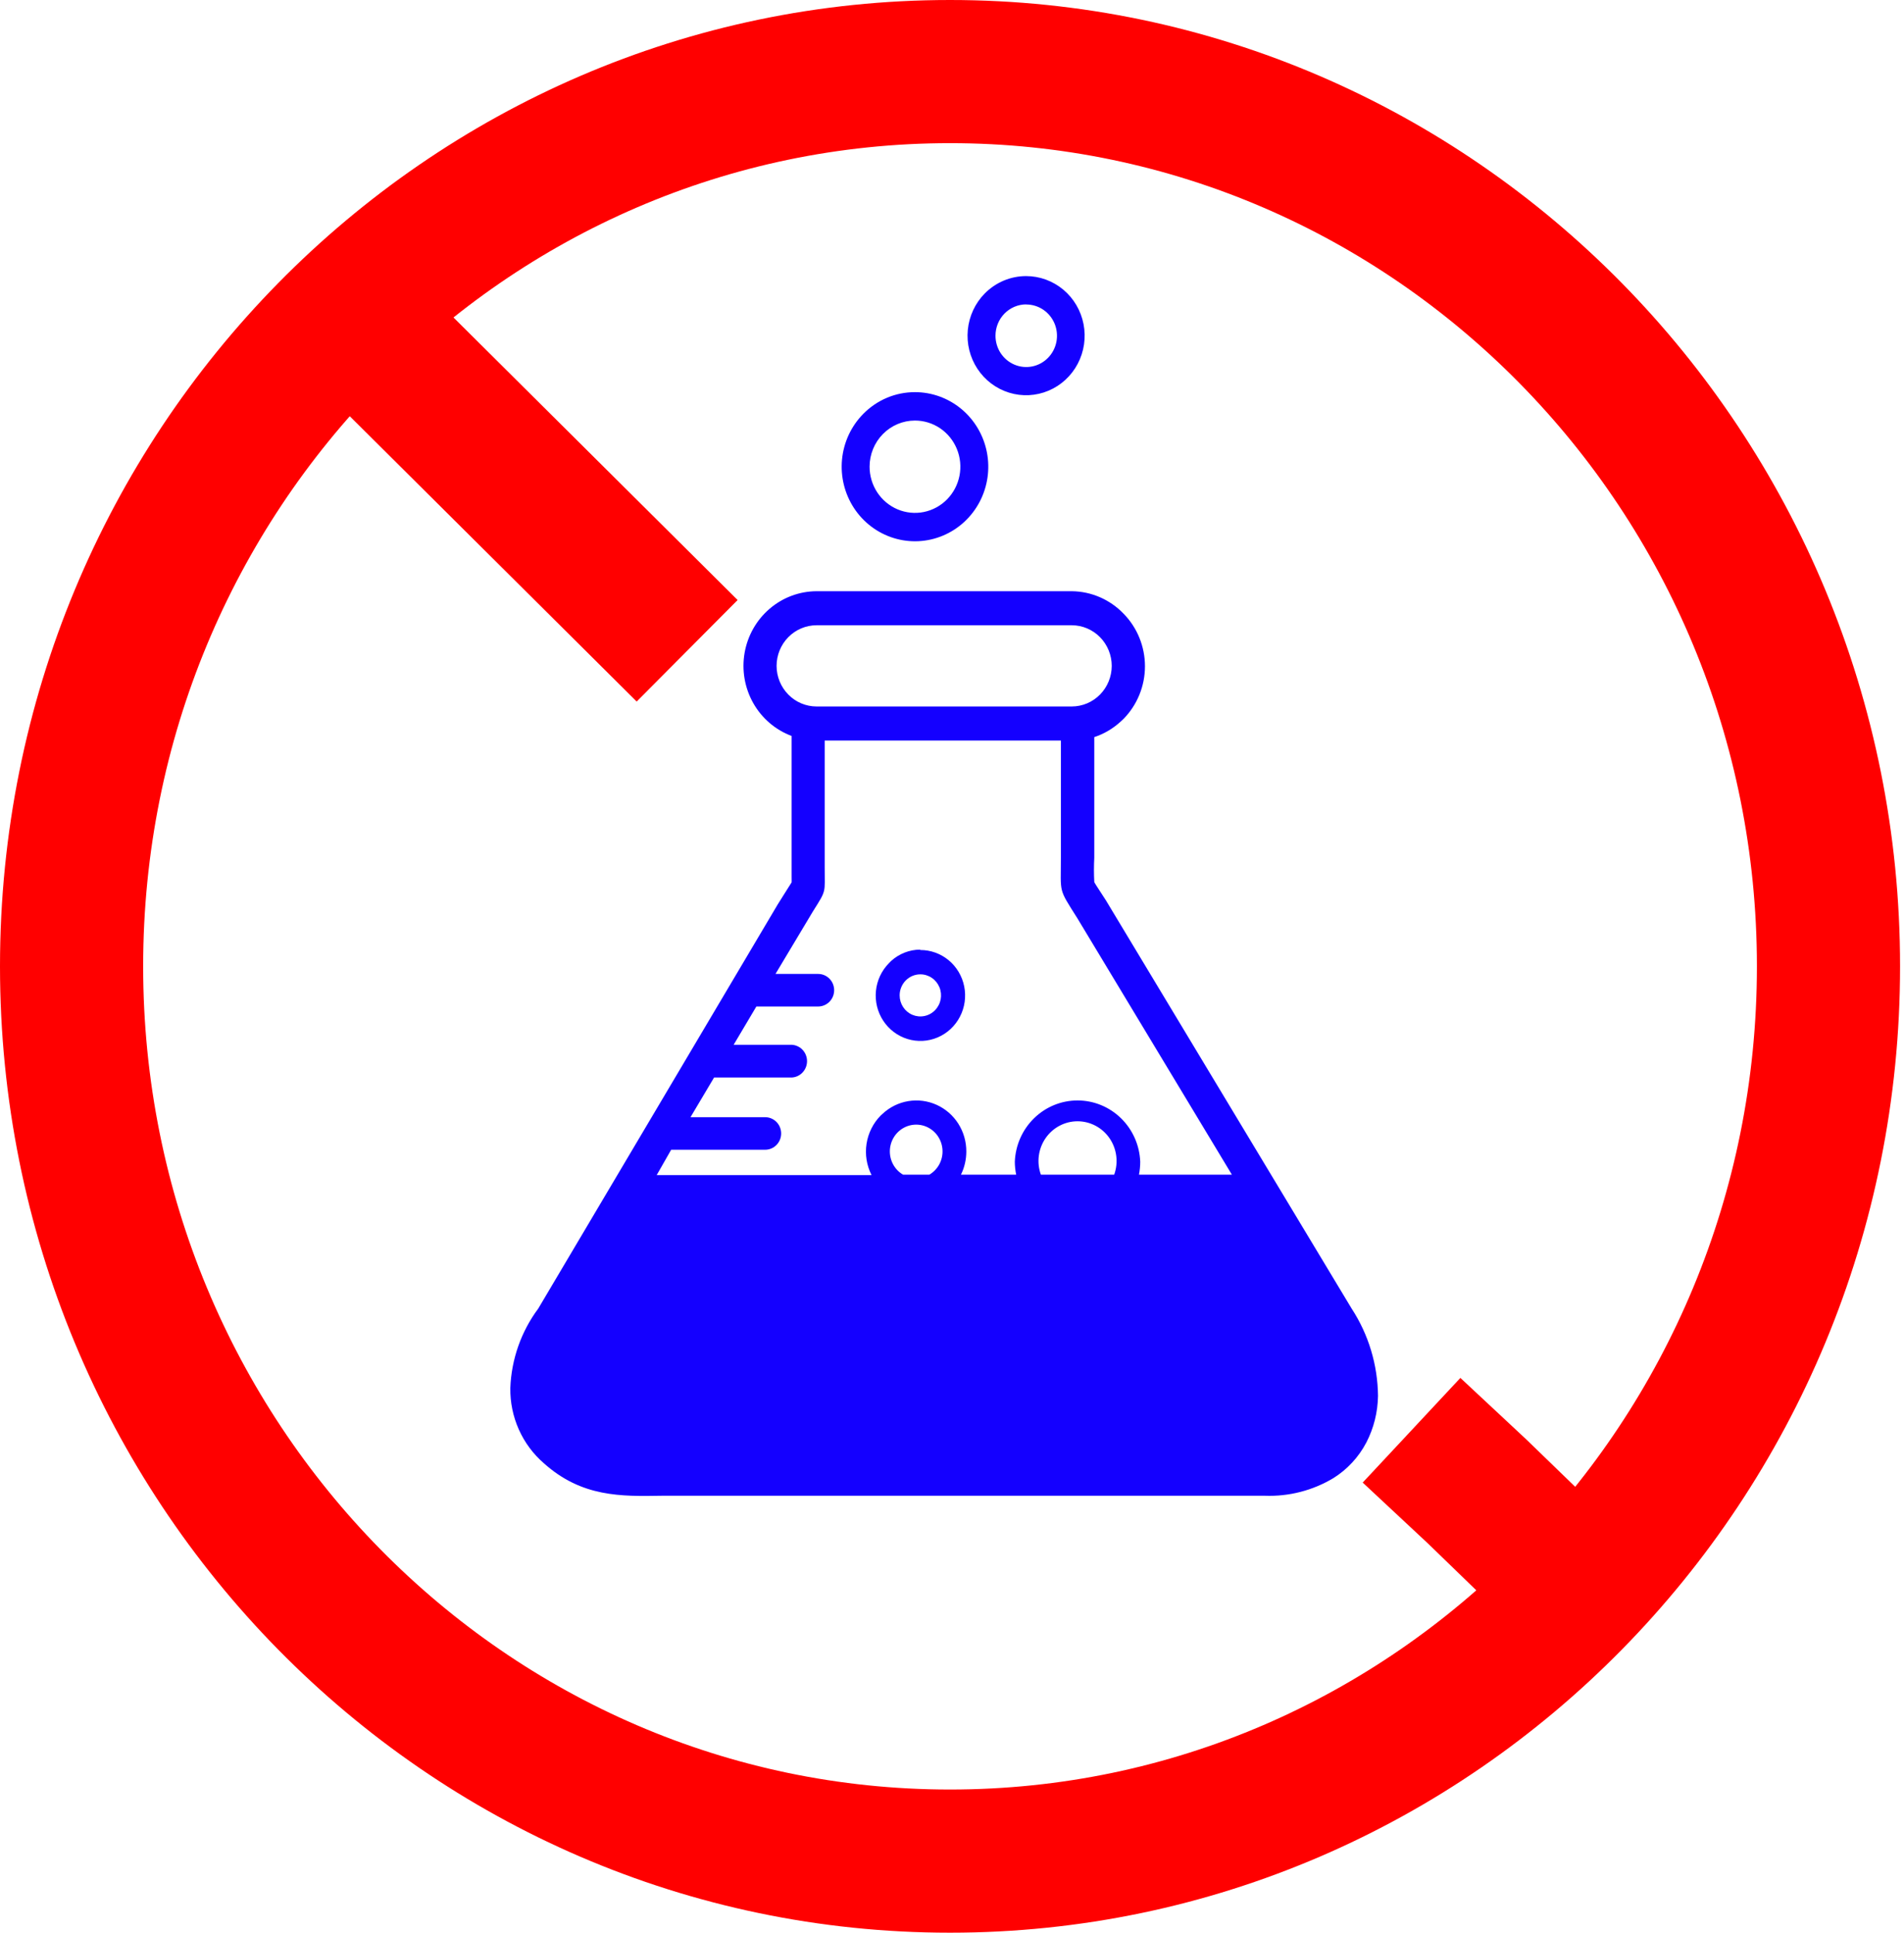 <svg width="133" height="135" viewBox="0 0 133 135" fill="none" xmlns="http://www.w3.org/2000/svg">
<path d="M23.511 21.107L35.755 33.282L47.999 45.458" stroke="#FF0000" stroke-width="10"/>
<path d="M98.6 99.904L103.193 104.191L108.918 109.736" stroke="#FF0000" stroke-width="10"/>
<path fill-rule="evenodd" clip-rule="evenodd" d="M63.907 27.392C65.092 27.391 66.24 27.807 67.157 28.57C68.074 29.334 68.702 30.397 68.935 31.579C69.167 32.761 68.99 33.988 68.432 35.051C67.874 36.115 66.971 36.949 65.877 37.41C64.783 37.873 63.565 37.934 62.431 37.585C61.297 37.236 60.317 36.498 59.658 35.496C58.999 34.494 58.703 33.291 58.818 32.091C58.934 30.892 59.456 29.77 60.293 28.918C60.767 28.434 61.33 28.05 61.95 27.788C62.57 27.526 63.235 27.392 63.907 27.392ZM63.907 29.376C64.534 29.375 65.148 29.563 65.671 29.916C66.193 30.27 66.6 30.774 66.841 31.363C67.082 31.953 67.145 32.602 67.023 33.228C66.901 33.854 66.599 34.429 66.155 34.881C65.712 35.332 65.146 35.639 64.53 35.764C63.915 35.888 63.277 35.823 62.697 35.578C62.118 35.333 61.623 34.919 61.275 34.388C60.927 33.856 60.742 33.232 60.743 32.593C60.745 31.741 61.079 30.923 61.672 30.32C62.265 29.717 63.068 29.378 63.907 29.376ZM71.679 19.286C72.625 19.287 73.542 19.621 74.273 20.232C75.004 20.843 75.504 21.693 75.688 22.637C75.873 23.581 75.729 24.56 75.283 25.409C74.837 26.258 74.115 26.923 73.241 27.291C72.367 27.659 71.394 27.708 70.489 27.428C69.583 27.149 68.801 26.559 68.275 25.759C67.749 24.959 67.512 23.998 67.605 23.041C67.697 22.083 68.113 21.187 68.781 20.506C69.162 20.119 69.614 19.812 70.111 19.602C70.608 19.393 71.141 19.285 71.679 19.286ZM71.679 21.269C72.105 21.268 72.521 21.395 72.875 21.634C73.229 21.874 73.505 22.215 73.669 22.614C73.832 23.014 73.875 23.454 73.793 23.878C73.71 24.302 73.505 24.692 73.205 24.998C72.904 25.304 72.52 25.512 72.103 25.596C71.686 25.68 71.254 25.637 70.861 25.47C70.468 25.304 70.133 25.023 69.897 24.663C69.662 24.302 69.537 23.879 69.538 23.447C69.538 22.869 69.764 22.314 70.165 21.904C70.566 21.495 71.111 21.264 71.679 21.262V21.269ZM86.051 82.052H79.561C79.618 81.755 79.648 81.453 79.649 81.151C79.605 79.999 79.124 78.91 78.307 78.112C77.49 77.313 76.401 76.867 75.269 76.867C74.136 76.867 73.047 77.313 72.231 78.112C71.414 78.91 70.933 79.999 70.888 81.151C70.889 81.454 70.921 81.756 70.984 82.052H67.125C67.372 81.551 67.5 80.997 67.5 80.436C67.503 79.746 67.309 79.069 66.94 78.489C66.571 77.909 66.043 77.451 65.423 77.172C64.802 76.892 64.114 76.803 63.444 76.915C62.774 77.026 62.151 77.334 61.65 77.801L61.52 77.919C60.993 78.453 60.647 79.145 60.531 79.893C60.416 80.641 60.538 81.407 60.88 82.08H45.873L46.883 80.311H53.448C53.745 80.311 54.029 80.192 54.239 79.978C54.449 79.765 54.566 79.476 54.566 79.174C54.566 78.873 54.449 78.583 54.239 78.37C54.029 78.157 53.745 78.037 53.448 78.037H48.233L49.882 75.263H55.337C55.619 75.241 55.883 75.111 56.075 74.899C56.267 74.688 56.374 74.41 56.374 74.122C56.374 73.834 56.267 73.557 56.075 73.345C55.883 73.134 55.619 73.004 55.337 72.981H51.246L52.834 70.305H57.15C57.447 70.305 57.731 70.185 57.941 69.972C58.151 69.758 58.268 69.469 58.268 69.167C58.268 68.866 58.151 68.576 57.941 68.363C57.731 68.15 57.447 68.03 57.15 68.03H54.171L56.782 63.668C57.75 62.129 57.607 62.42 57.607 60.589V51.727H74.106V59.923C74.106 62.441 73.909 62.004 75.252 64.133L86.051 82.052ZM77.829 82.052H72.709C72.557 81.633 72.508 81.183 72.564 80.74C72.621 80.297 72.781 79.874 73.033 79.508C73.284 79.142 73.618 78.843 74.008 78.637C74.397 78.43 74.83 78.322 75.269 78.322C75.708 78.322 76.14 78.43 76.53 78.637C76.919 78.843 77.254 79.142 77.505 79.508C77.756 79.874 77.917 80.297 77.973 80.74C78.03 81.183 77.98 81.633 77.829 82.052ZM64.916 82.052H63.082C62.73 81.847 62.455 81.529 62.299 81.148C62.143 80.767 62.116 80.344 62.22 79.946C62.325 79.547 62.556 79.195 62.877 78.944C63.199 78.692 63.593 78.556 63.999 78.556C64.404 78.556 64.799 78.692 65.12 78.944C65.442 79.195 65.673 79.547 65.777 79.946C65.882 80.344 65.854 80.767 65.698 81.148C65.543 81.529 65.267 81.847 64.916 82.052ZM64.282 66.359C65.005 66.356 65.706 66.609 66.267 67.073C66.827 67.538 67.211 68.186 67.354 68.907C67.497 69.628 67.39 70.377 67.05 71.026C66.711 71.675 66.161 72.185 65.493 72.467C64.826 72.75 64.082 72.788 63.39 72.575C62.698 72.363 62.1 71.912 61.698 71.301C61.296 70.69 61.115 69.956 61.186 69.224C61.257 68.492 61.575 67.808 62.086 67.288L62.236 67.135C62.797 66.62 63.526 66.334 64.282 66.331V66.359ZM64.282 68.058C64.568 68.056 64.849 68.142 65.087 68.303C65.326 68.464 65.512 68.693 65.623 68.962C65.733 69.231 65.762 69.527 65.707 69.813C65.651 70.099 65.513 70.362 65.311 70.568C65.108 70.774 64.85 70.914 64.569 70.97C64.288 71.027 63.997 70.997 63.732 70.885C63.468 70.773 63.242 70.583 63.084 70.341C62.926 70.098 62.842 69.812 62.843 69.521C62.845 69.134 62.997 68.763 63.267 68.488C63.536 68.214 63.901 68.06 64.282 68.058ZM76.438 51.47V59.923C76.408 60.48 76.408 61.038 76.438 61.595C76.438 61.657 76.649 61.955 77.058 62.593L77.256 62.898L94.417 91.407C95.597 93.215 96.236 95.333 96.258 97.503C96.242 98.642 95.962 99.761 95.439 100.769C94.901 101.79 94.106 102.647 93.135 103.252C91.691 104.115 90.036 104.54 88.362 104.479H46.242C43.385 104.528 40.637 104.583 37.992 102.211C37.244 101.565 36.646 100.759 36.241 99.85C35.835 98.942 35.633 97.953 35.647 96.955C35.723 94.946 36.403 93.01 37.597 91.407L54.321 63.183C54.355 63.134 55.289 61.636 55.296 61.636C55.303 61.636 55.296 61.518 55.296 61.206V51.407C54.166 50.986 53.218 50.174 52.618 49.114C52.018 48.053 51.803 46.812 52.012 45.606C52.221 44.401 52.84 43.309 53.761 42.521C54.681 41.733 55.845 41.3 57.048 41.297H74.87C76.231 41.311 77.531 41.875 78.483 42.864C79.441 43.839 79.979 45.161 79.979 46.539C79.979 47.918 79.441 49.239 78.483 50.215L78.313 50.374C77.772 50.879 77.13 51.26 76.431 51.491L76.438 51.47ZM57.034 43.675H74.87C75.609 43.677 76.317 43.977 76.84 44.508C77.362 45.039 77.657 45.76 77.658 46.512C77.657 47.263 77.362 47.984 76.84 48.515C76.317 49.047 75.609 49.346 74.87 49.348H57.034C56.295 49.346 55.587 49.047 55.065 48.515C54.542 47.984 54.248 47.263 54.246 46.512C54.248 45.76 54.542 45.039 55.065 44.508C55.587 43.977 56.295 43.677 57.034 43.675Z" fill="#1400FF"/>
<path d="M127.725 67.5C127.725 102.098 100.172 130 66.362 130C32.553 130 5 102.098 5 67.5C5 32.902 32.553 5 66.362 5C100.172 5 127.725 32.902 127.725 67.5Z" stroke="#FF0000" stroke-width="10"/>
</svg>
